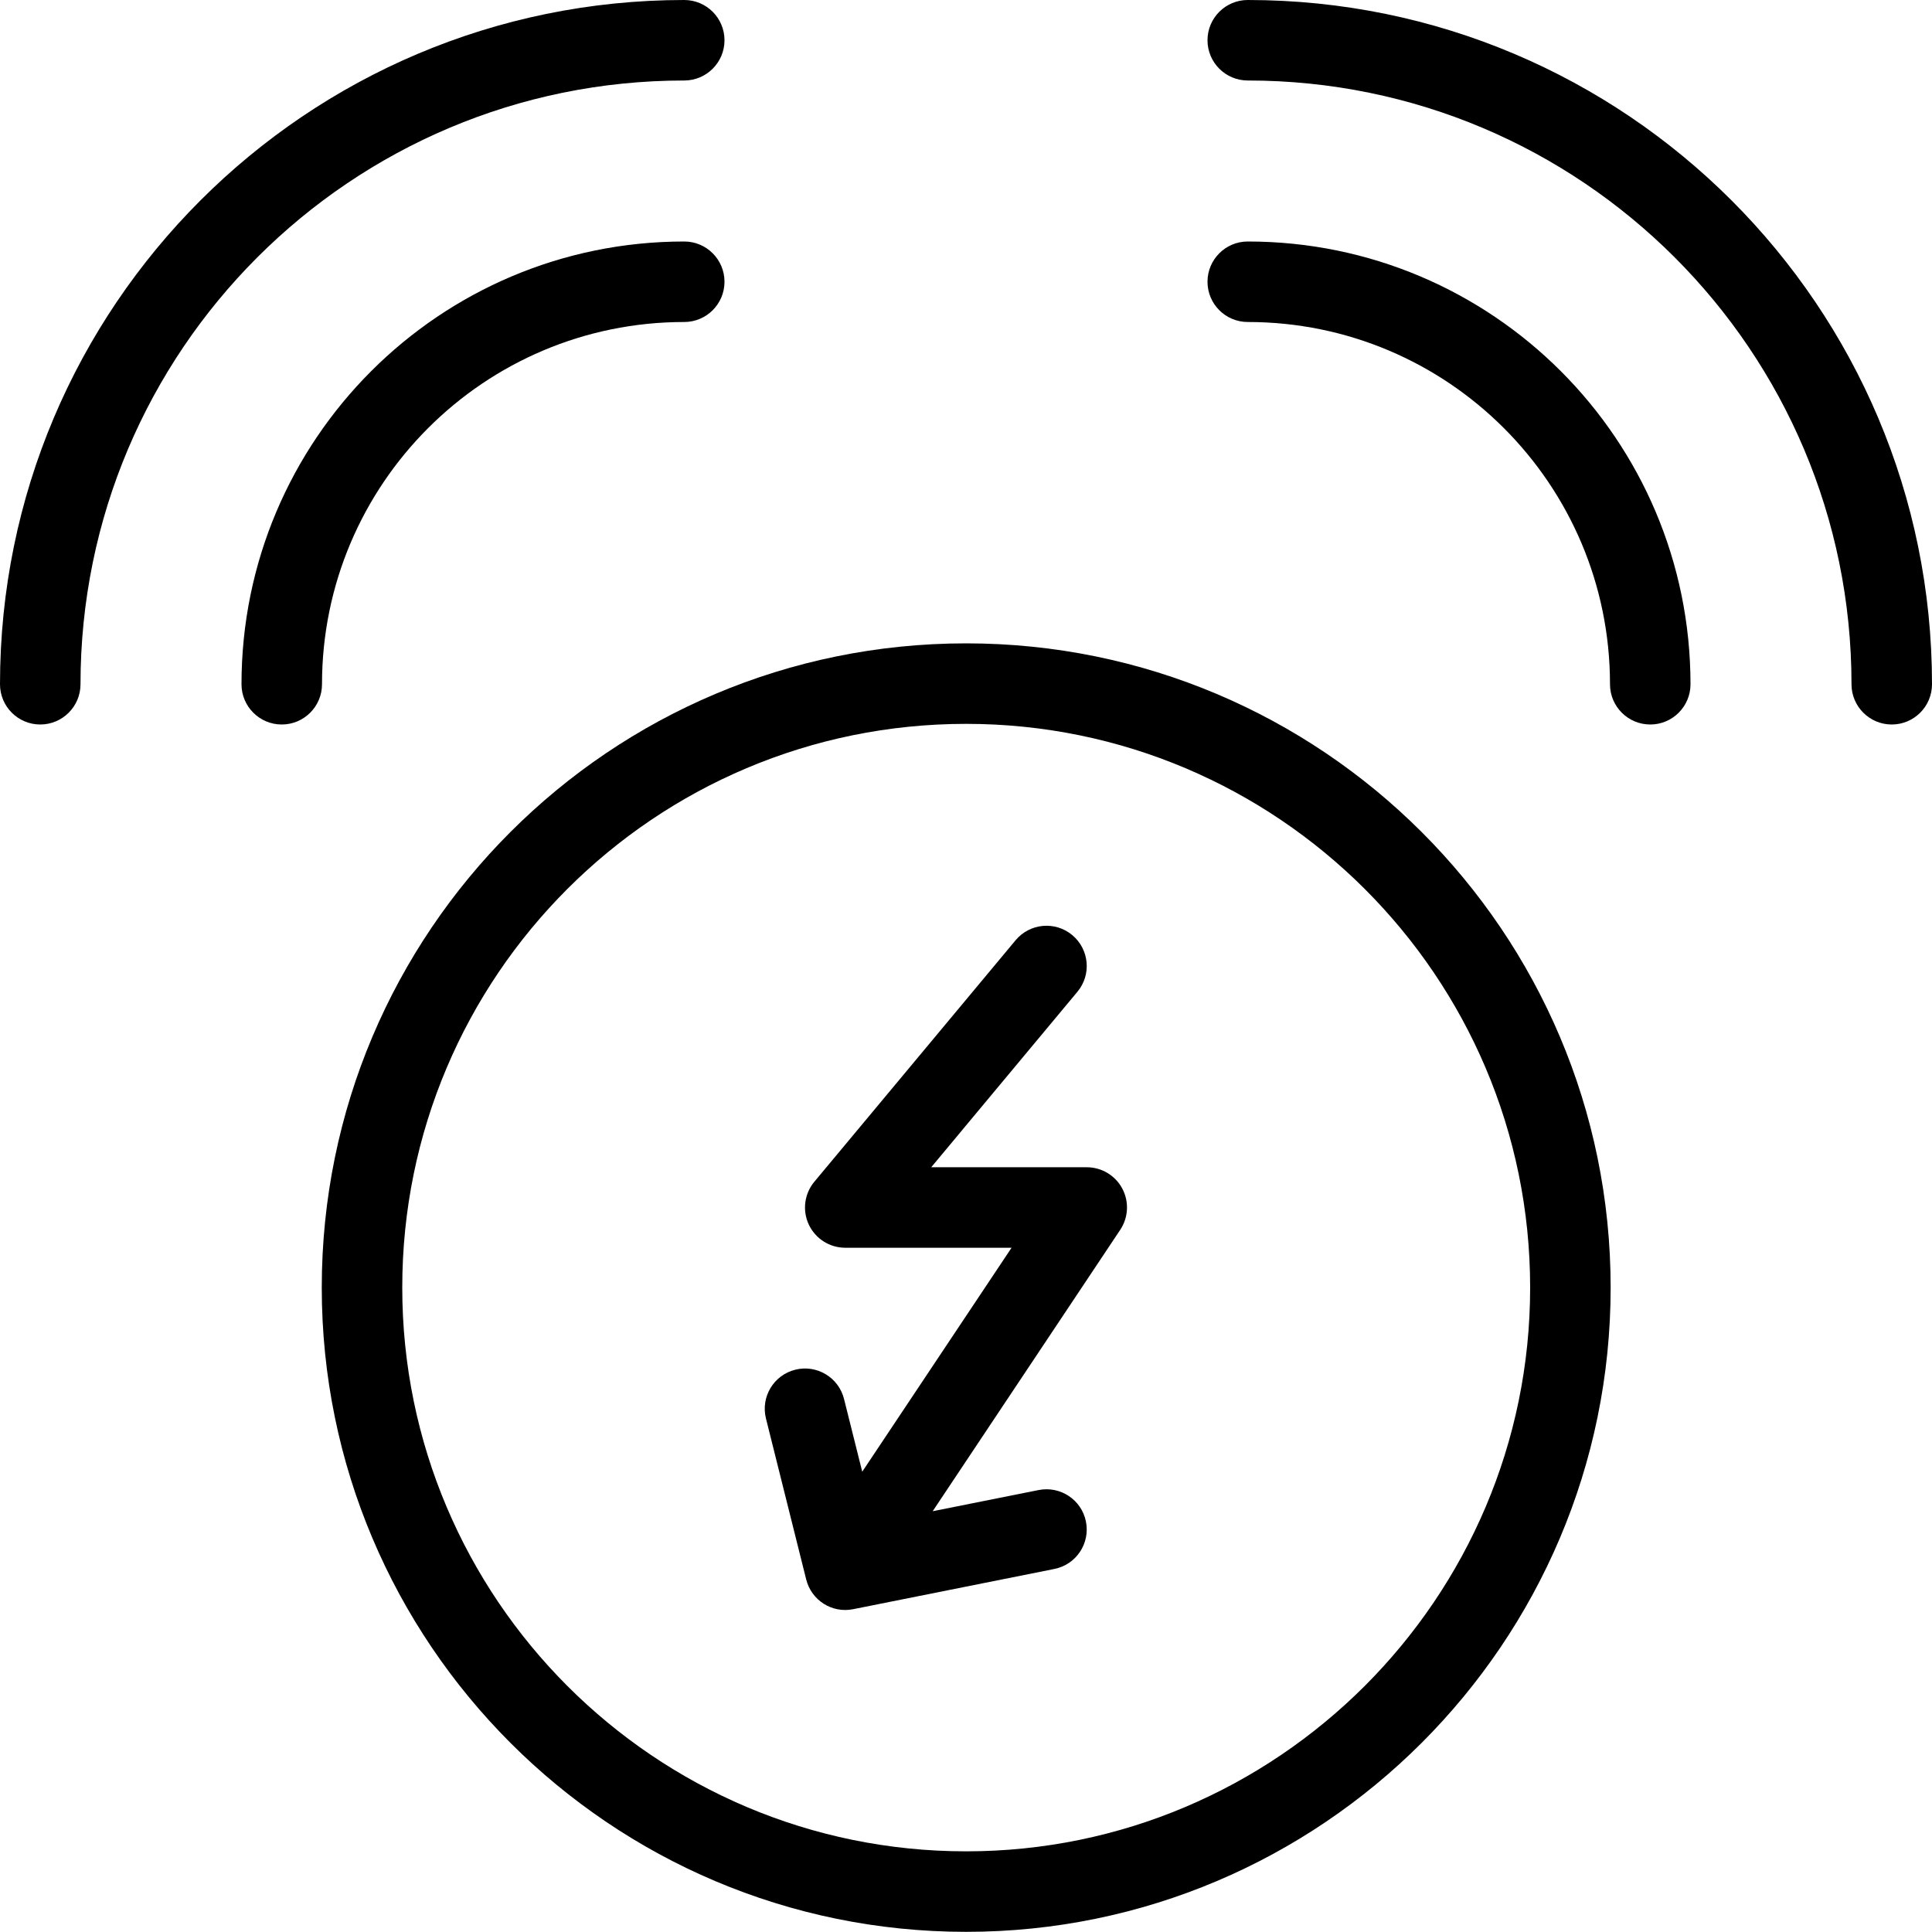 <svg width="24" height="24" viewBox="0 0 24 24" fill="none" xmlns="http://www.w3.org/2000/svg">
<path d="M8.5 1C4.358 1 1 4.358 1 8.5C1 8.776 0.776 9 0.5 9C0.224 9 0 8.776 0 8.5C0 3.806 3.806 0 8.5 0C8.776 0 9 0.224 9 0.5C9 0.776 8.776 1 8.5 1Z" fill="black"/>
<path d="M8.5 4C6.015 4 4 6.015 4 8.5C4 8.776 3.776 9 3.5 9C3.224 9 3 8.776 3 8.5C3 5.462 5.462 3 8.5 3C8.776 3 9 3.224 9 3.5C9 3.776 8.776 4 8.5 4Z" fill="black"/>
<path d="M13.384 12.32C13.561 12.108 13.532 11.793 13.32 11.616C13.108 11.439 12.793 11.468 12.616 11.68L10.116 14.68C9.992 14.829 9.965 15.036 10.047 15.212C10.13 15.388 10.306 15.5 10.5 15.5H12.566L10.711 18.282L10.485 17.379C10.418 17.111 10.147 16.948 9.879 17.015C9.611 17.082 9.448 17.353 9.515 17.621L10.015 19.621C10.08 19.88 10.336 20.043 10.598 19.99L13.098 19.49C13.369 19.436 13.544 19.173 13.49 18.902C13.436 18.631 13.173 18.456 12.902 18.51L11.586 18.773L13.916 15.277C14.018 15.124 14.028 14.927 13.941 14.764C13.854 14.601 13.684 14.5 13.5 14.5H11.568L13.384 12.32Z" fill="black"/>
<path fill-rule="evenodd" clip-rule="evenodd" d="M3.997 15.995C3.997 11.573 7.58 7.992 12.002 7.992C16.415 7.992 20.008 11.573 20.008 15.995C20.008 20.407 16.415 23.998 12.002 23.998C7.58 23.998 3.997 20.407 3.997 15.995ZM12.002 8.992C8.132 8.992 4.997 12.126 4.997 15.995C4.997 19.855 8.132 22.998 12.002 22.998C15.863 22.998 19.008 19.855 19.008 15.995C19.008 12.127 15.864 8.992 12.002 8.992Z" fill="black"/>
<path d="M20 8.5C20 6.015 17.985 4 15.5 4C15.224 4 15 3.776 15 3.5C15 3.224 15.224 3 15.5 3C18.538 3 21 5.462 21 8.5C21 8.776 20.776 9 20.5 9C20.224 9 20 8.776 20 8.5Z" fill="black"/>
<path d="M15.5 1C19.642 1 23 4.358 23 8.5C23 8.776 23.224 9 23.5 9C23.776 9 24 8.776 24 8.5C24 3.806 20.194 0 15.5 0C15.224 0 15 0.224 15 0.5C15 0.776 15.224 1 15.5 1Z" fill="black"/>
</svg>
